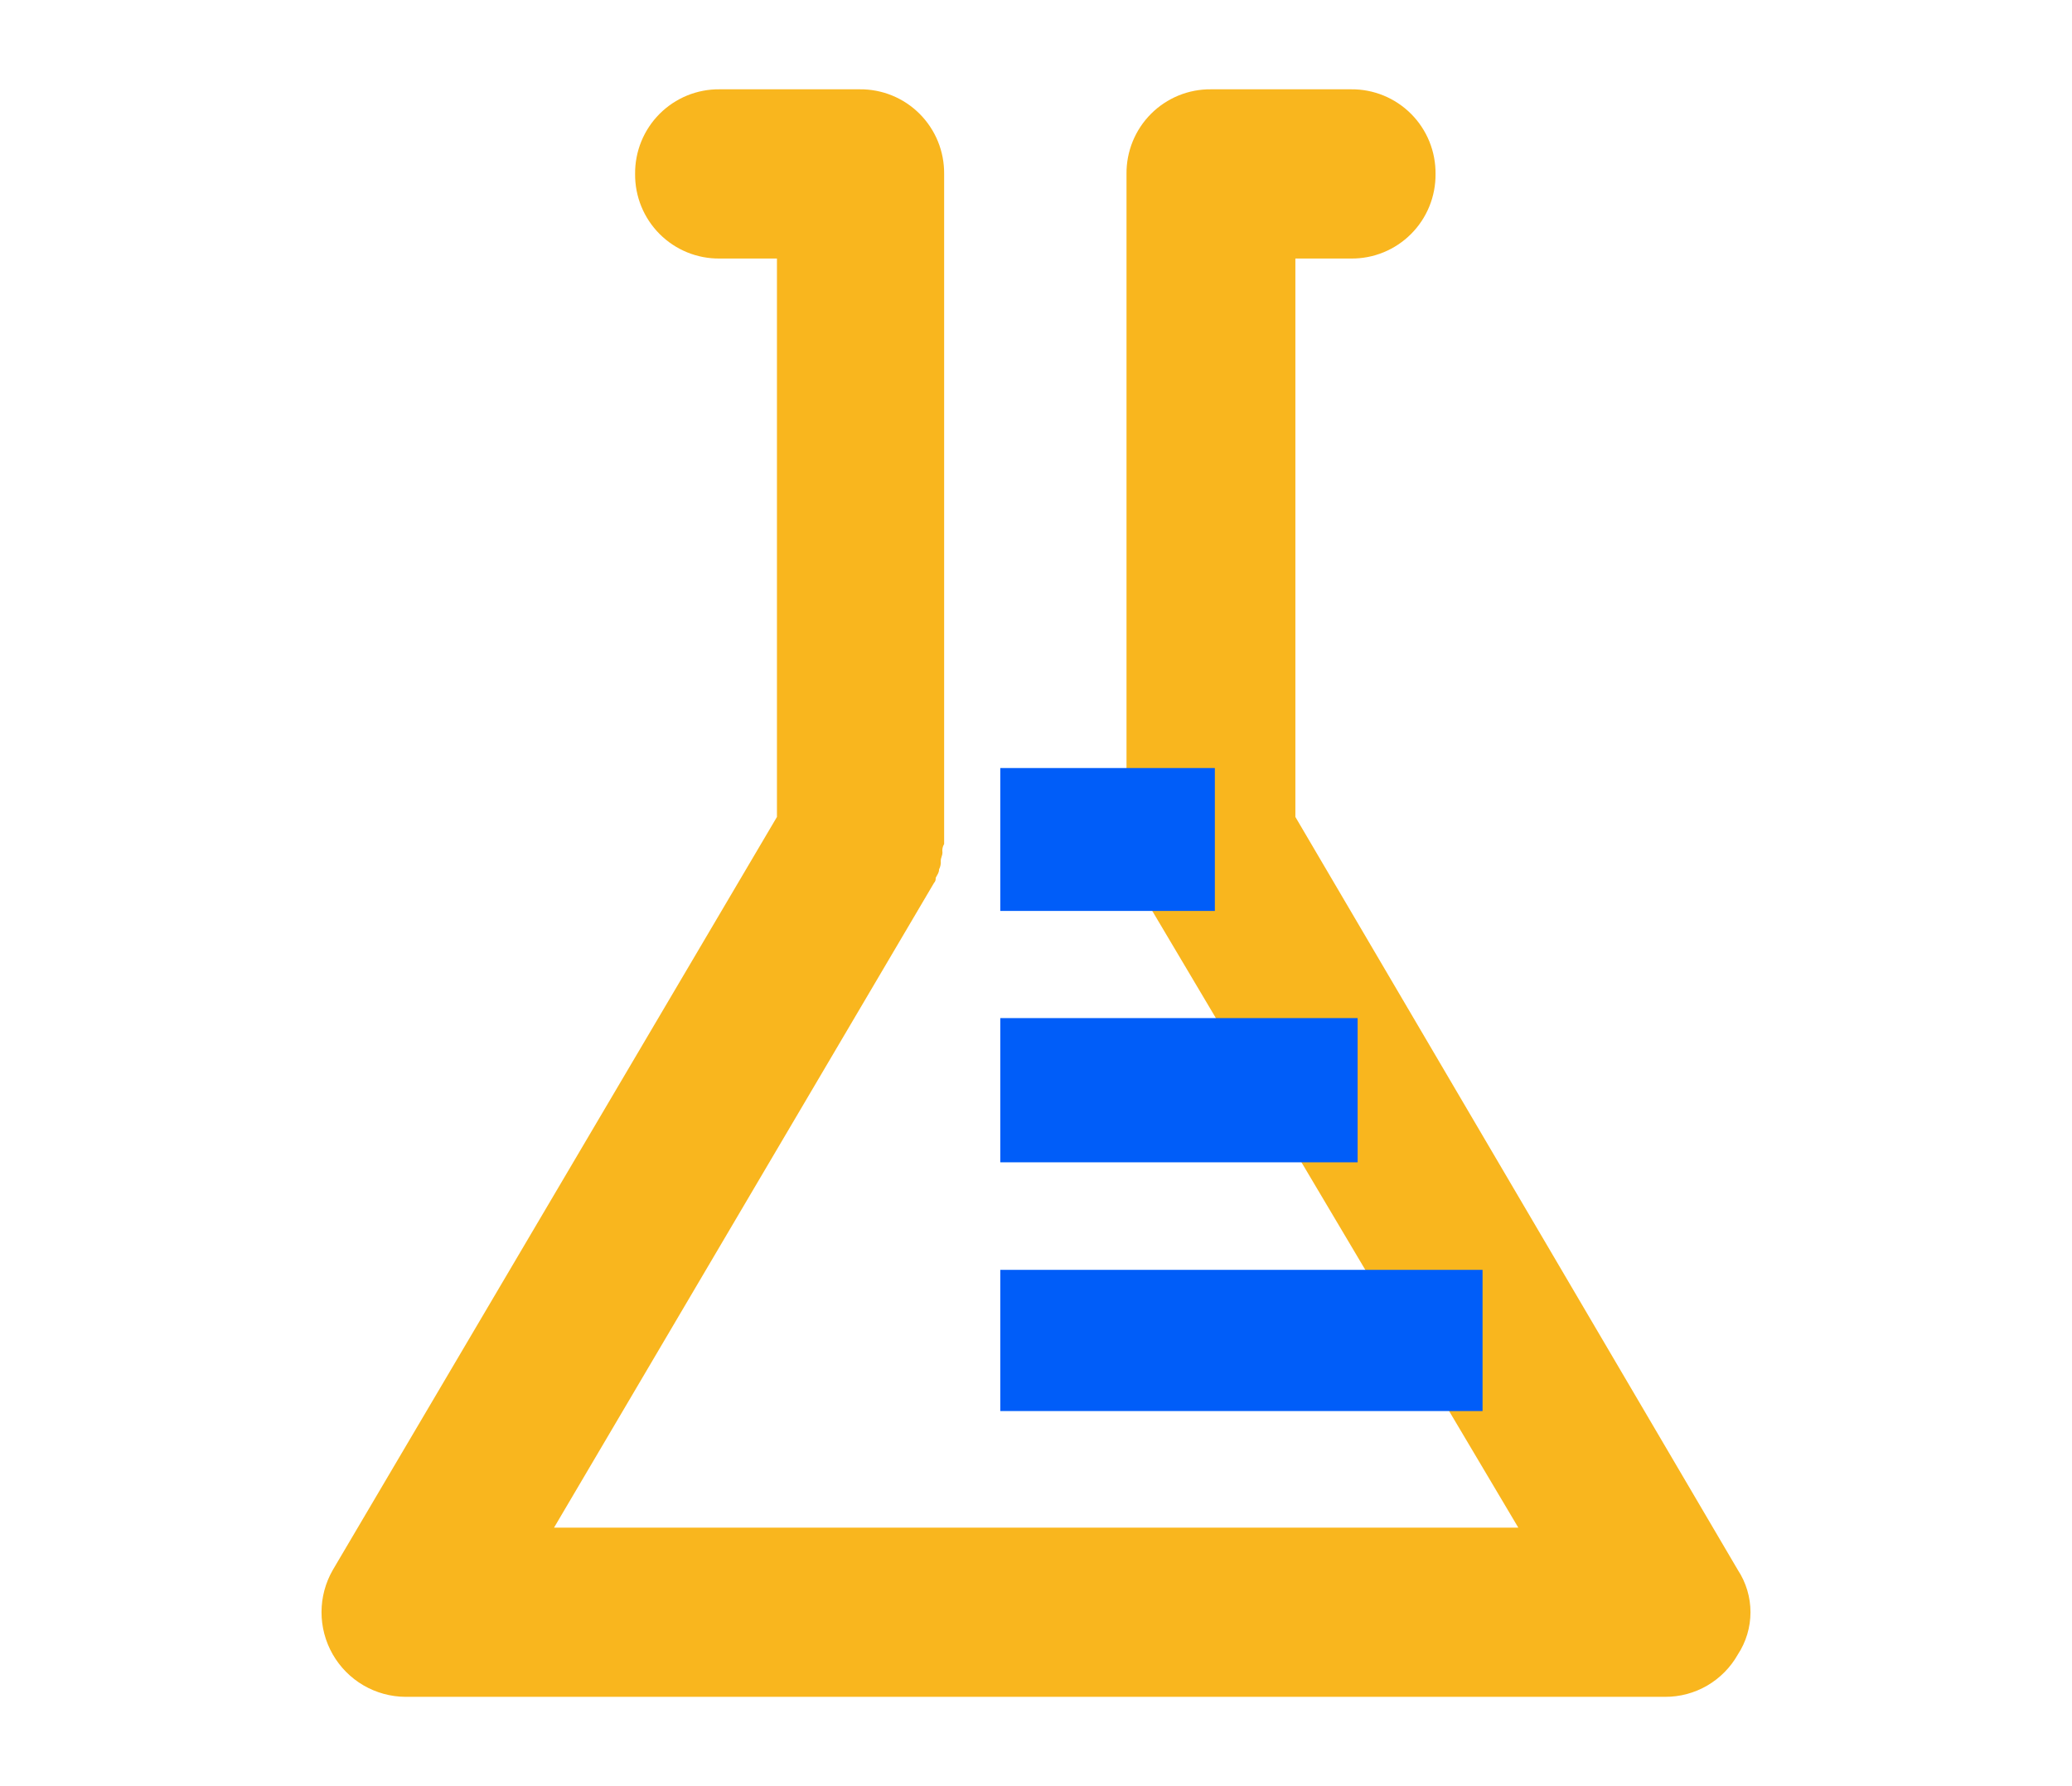 <svg width="116" height="100" viewBox="0 0 116 100" fill="none" xmlns="http://www.w3.org/2000/svg">
<path d="M97.291 87.895L72.521 45.737V14.474H75.641C76.264 14.48 76.881 14.362 77.457 14.126C78.034 13.89 78.557 13.541 78.997 13.1C79.438 12.659 79.785 12.135 80.021 11.557C80.256 10.98 80.374 10.361 80.368 9.737C80.374 9.113 80.256 8.495 80.021 7.917C79.785 7.34 79.438 6.815 78.997 6.374C78.557 5.933 78.034 5.584 77.457 5.348C76.881 5.112 76.264 4.994 75.641 5H67.794C67.172 4.994 66.554 5.112 65.978 5.348C65.402 5.584 64.878 5.933 64.438 6.374C63.998 6.815 63.65 7.34 63.414 7.917C63.179 8.495 63.061 9.113 63.067 9.737V47.347C63.042 47.512 63.076 47.679 63.162 47.821C63.162 48.011 63.256 48.105 63.256 48.295C63.256 48.484 63.351 48.579 63.351 48.769C63.445 48.958 63.445 49.053 63.54 49.242C63.54 49.337 63.635 49.432 63.635 49.526L85.001 85.526H31.018L52.29 49.432C52.326 49.394 52.353 49.349 52.369 49.3C52.385 49.251 52.391 49.199 52.384 49.148C52.479 48.958 52.573 48.863 52.573 48.674C52.65 48.528 52.682 48.364 52.668 48.2C52.668 48.011 52.762 47.916 52.762 47.726C52.738 47.562 52.771 47.395 52.857 47.253V9.737C52.863 9.113 52.745 8.495 52.51 7.917C52.274 7.34 51.926 6.815 51.486 6.374C51.046 5.933 50.523 5.584 49.946 5.348C49.37 5.112 48.752 4.994 48.13 5H40.283C39.661 4.994 39.043 5.112 38.467 5.348C37.891 5.584 37.367 5.933 36.927 6.374C36.487 6.815 36.139 7.34 35.903 7.917C35.668 8.495 35.55 9.113 35.556 9.737C35.55 10.361 35.668 10.98 35.903 11.557C36.139 12.135 36.487 12.659 36.927 13.1C37.367 13.541 37.891 13.89 38.467 14.126C39.043 14.362 39.661 14.48 40.283 14.474H43.497V45.737L18.633 87.895C18.22 88.613 18.001 89.427 18 90.256C17.999 91.085 18.215 91.9 18.626 92.619C19.038 93.338 19.63 93.937 20.345 94.355C21.06 94.772 21.871 94.995 22.699 95H93.226C94.052 95.003 94.864 94.785 95.579 94.369C96.293 93.952 96.884 93.353 97.291 92.632C97.753 91.929 98 91.105 98 90.263C98 89.421 97.753 88.598 97.291 87.895V87.895Z" fill="#F9B61E"/>
<path d="M76.006 57H56V65.074H76.006V57Z" fill="#005DF9"/>
<path d="M68.013 43H56V51H68.013V43Z" fill="#005DF9"/>
<path d="M83 71.095H56V79H83V71.095Z" fill="#005DF9"/>
</svg>
